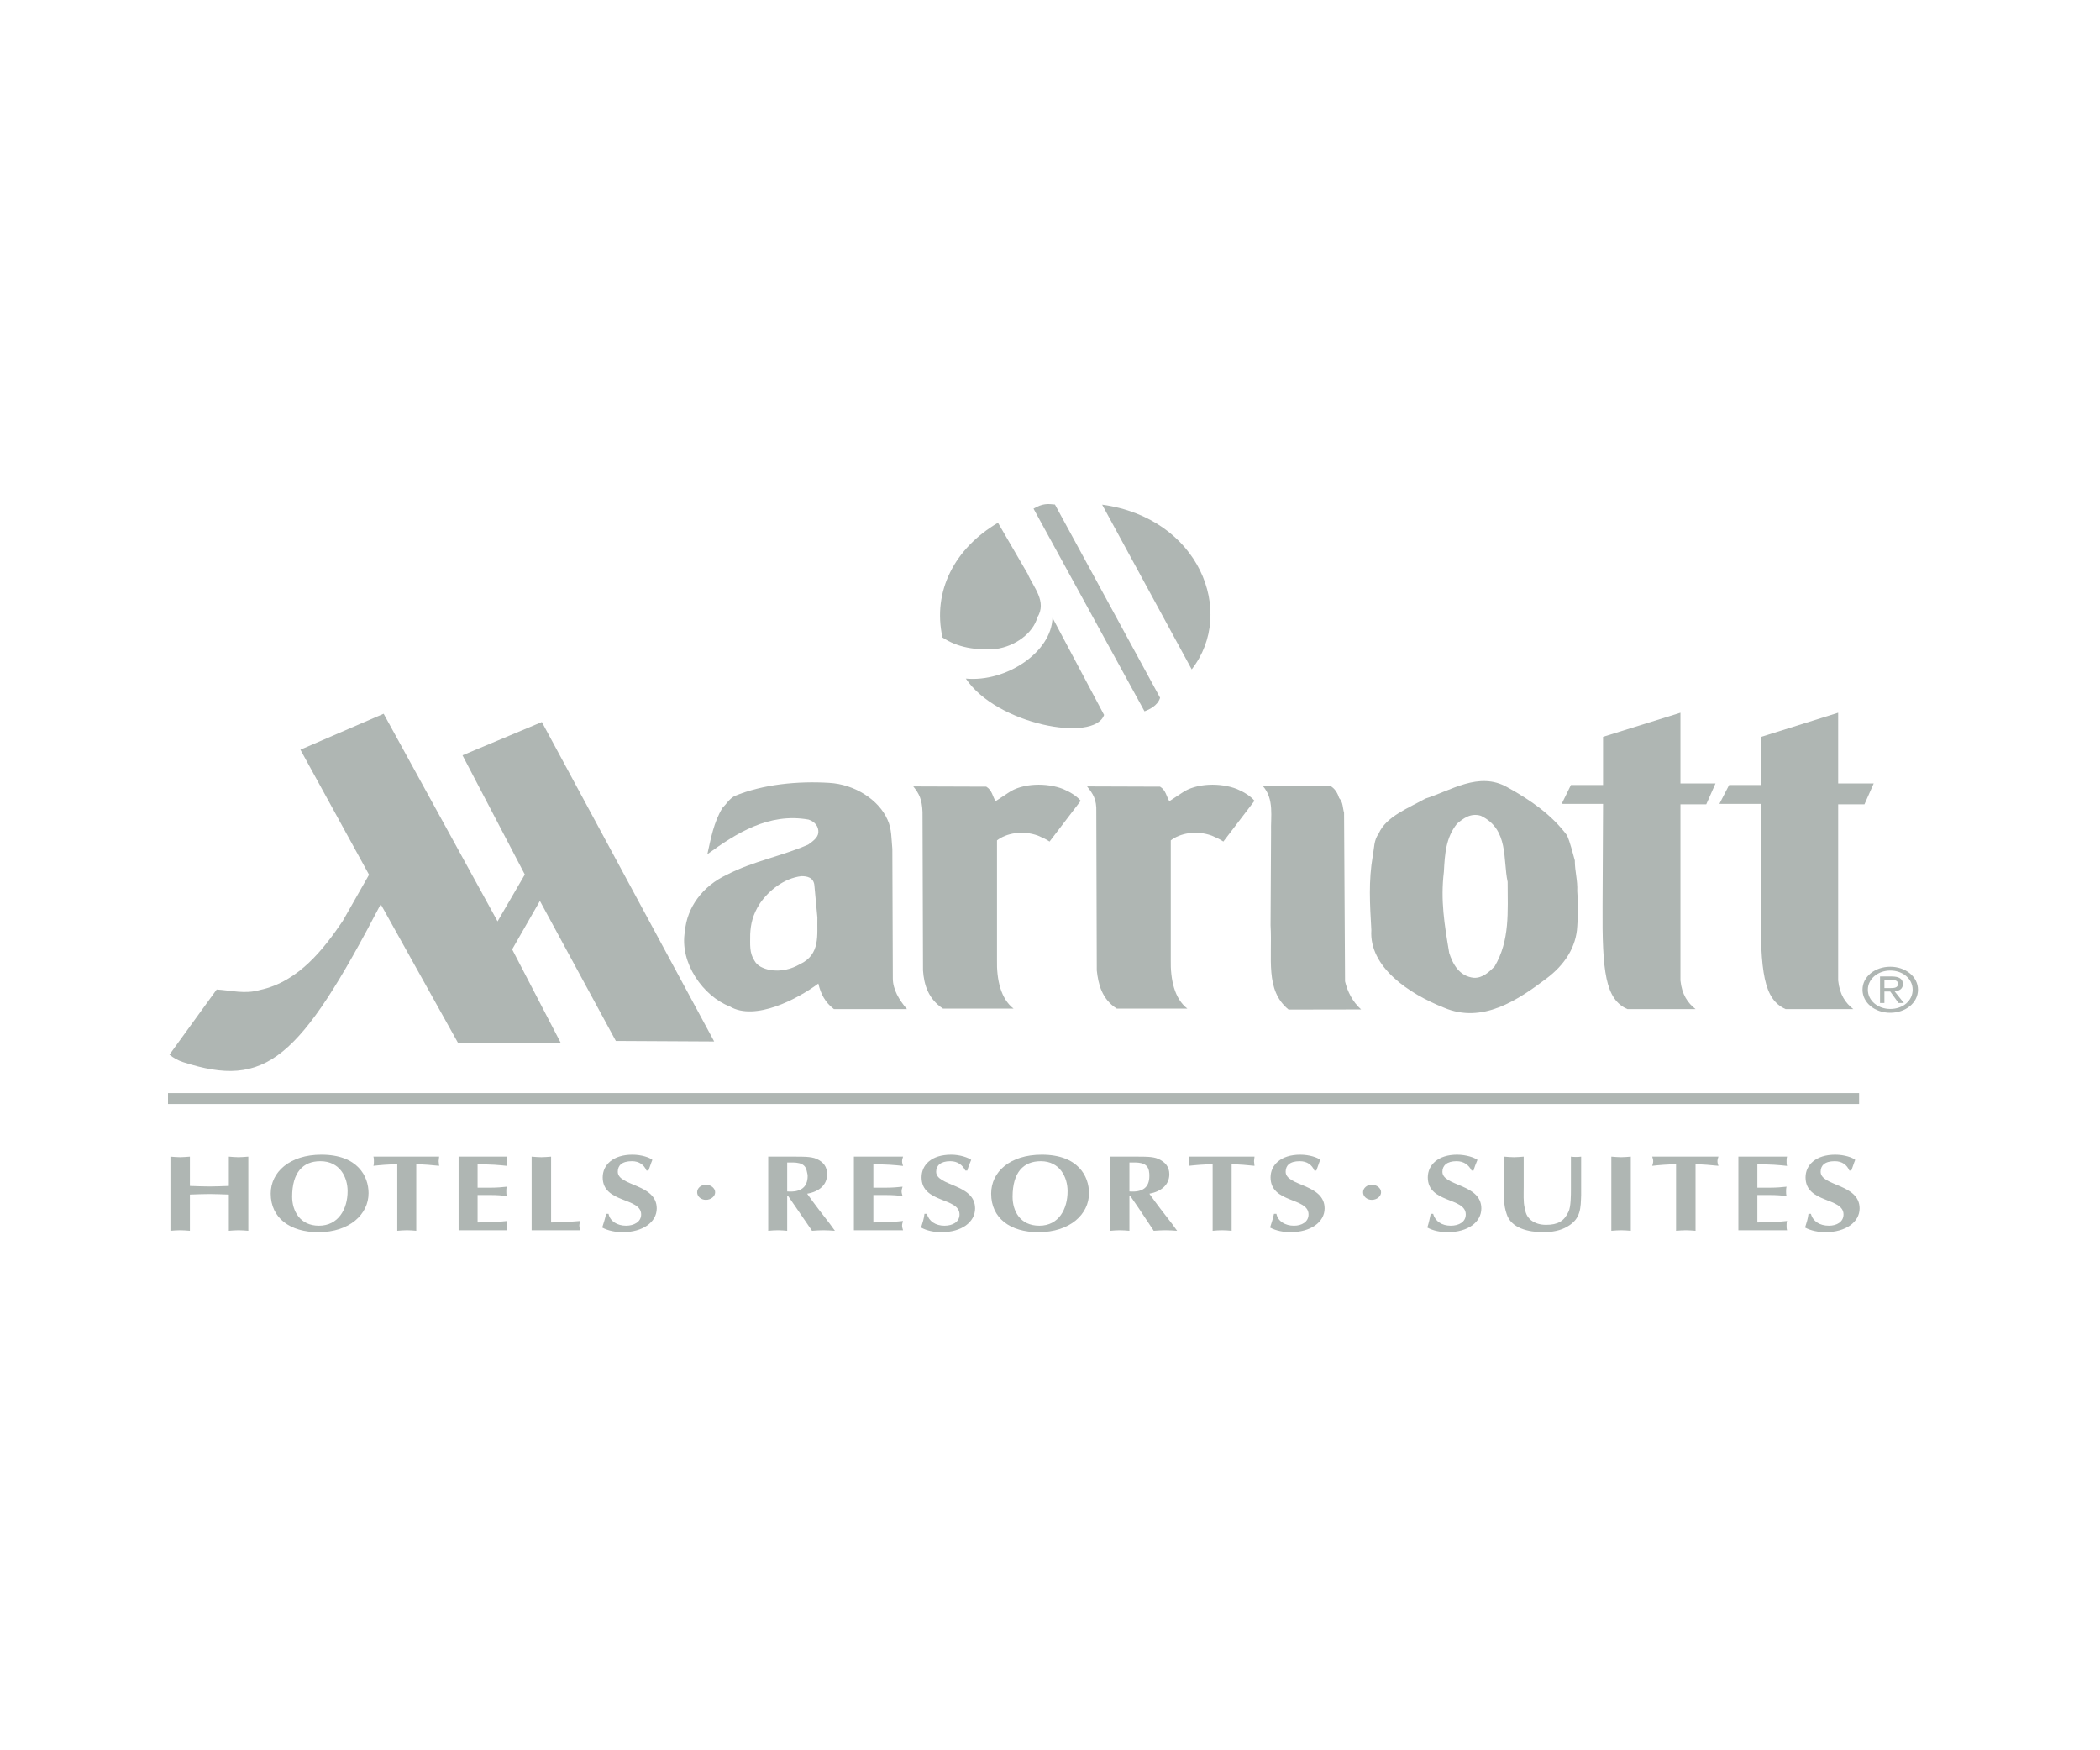<svg width="150" height="125" viewBox="0 0 150 125" fill="none" xmlns="http://www.w3.org/2000/svg">
<path d="M127.542 72.066C125.978 71.376 125.734 69.425 125.769 64.682L125.804 57.412L122.814 57.41L123.509 56.064H125.804V52.622L131.298 50.901V55.95L133.836 55.953L133.175 57.445L131.298 57.442V70.022C131.402 71.035 131.819 71.631 132.376 72.066H127.542Z" fill="#AFB6B3"/>
<path d="M46.179 83.597C46.005 83.189 45.658 82.927 45.136 82.927C44.406 82.927 44.128 83.245 44.128 83.682C44.128 84.725 46.91 84.534 46.91 86.302C46.91 87.289 45.901 88 44.476 88C43.989 88 43.432 87.9 43.015 87.668C43.12 87.342 43.224 87.019 43.294 86.687H43.467C43.572 87.219 44.093 87.536 44.719 87.536C45.275 87.536 45.797 87.266 45.797 86.734C45.797 85.498 43.05 85.947 43.05 84.085C43.05 83.198 43.78 82.463 45.171 82.463C45.832 82.463 46.423 82.672 46.597 82.834C46.492 83.08 46.423 83.336 46.319 83.597H46.179Z" fill="#AFB6B3"/>
<path d="M73.405 40.982C73.822 41.954 74.795 42.959 74.1 44.087C73.787 45.232 72.501 46.16 71.144 46.345C69.719 46.454 68.398 46.251 67.32 45.526C66.59 42.218 68.189 39.158 71.284 37.334L73.405 40.982Z" fill="#AFB6B3"/>
<path d="M78.863 51.059C78.168 53.06 71.179 51.747 68.988 48.463C71.874 48.733 75.108 46.577 75.178 44.119L78.863 51.059Z" fill="#AFB6B3"/>
<path d="M81.751 50.801C82.064 50.681 82.69 50.41 82.864 49.832L75.353 36.033C74.832 35.98 74.484 35.942 73.823 36.327L81.751 50.801Z" fill="#AFB6B3"/>
<path d="M85.122 47.805C88.321 43.708 85.644 36.984 78.725 36.042L85.122 47.805Z" fill="#AFB6B3"/>
<path d="M12 78.845H132.793V78.064H12V78.845Z" fill="#AFB6B3"/>
<path d="M51.082 85.148C51.082 84.848 50.769 84.608 50.422 84.608C50.074 84.608 49.796 84.848 49.796 85.148C49.796 85.448 50.074 85.689 50.422 85.689C50.769 85.689 51.082 85.448 51.082 85.148Z" fill="#AFB6B3"/>
<path d="M84.427 56.625C85.436 55.909 87.209 55.894 88.356 56.352C88.843 56.558 89.295 56.831 89.608 57.189L87.383 60.103C87.105 59.915 86.896 59.83 86.548 59.677C85.436 59.275 84.288 59.51 83.627 60.018V68.521C83.593 69.992 83.906 71.335 84.81 72.031H79.768C78.69 71.349 78.447 70.26 78.342 69.305L78.308 57.997C78.342 57.081 78.064 56.678 77.647 56.164L82.863 56.182C83.28 56.437 83.315 56.881 83.523 57.221L84.427 56.625Z" fill="#AFB6B3"/>
<path d="M90.79 59.421C90.755 58.346 91.033 57.06 90.199 56.132H95.032C95.38 56.337 95.553 56.678 95.658 57.001C95.936 57.289 95.901 57.7 96.005 58.041L96.075 70.089C96.249 70.806 96.597 71.528 97.222 72.092L92.042 72.101C90.338 70.715 90.894 68.436 90.755 66.083L90.79 59.421Z" fill="#AFB6B3"/>
<path d="M98.475 59.539C98.996 58.314 100.63 57.7 101.813 57.033C103.621 56.472 105.637 55.074 107.654 56.217C109.358 57.154 110.853 58.211 111.931 59.659C112.174 60.22 112.313 60.852 112.487 61.448C112.487 62.25 112.696 62.846 112.661 63.648C112.73 64.517 112.73 65.302 112.661 66.153C112.591 67.601 111.792 68.897 110.436 69.901C108.419 71.42 105.881 73.141 103.134 71.963C100.665 70.991 97.779 69.067 97.953 66.424C97.849 64.55 97.744 62.931 98.057 61.107C98.162 60.579 98.127 60 98.475 59.539ZM103.516 68.06C103.76 68.811 104.212 69.731 105.29 69.834C105.915 69.851 106.367 69.408 106.75 69.032C107.863 67.158 107.689 65.114 107.689 62.981C107.341 61.398 107.793 59.233 105.776 58.261C105.046 58.041 104.525 58.449 104.073 58.825C103.273 59.83 103.203 60.981 103.134 62.259C102.89 64.303 103.169 65.998 103.516 68.06Z" fill="#AFB6B3"/>
<path d="M116.242 72.066C114.677 71.376 114.434 69.425 114.469 64.682L114.504 57.412L111.548 57.41L112.209 56.064H114.504V52.622L120.032 50.901V55.95L122.536 55.953L121.875 57.445L120.032 57.442V70.022C120.136 71.035 120.554 71.631 121.11 72.066H116.242Z" fill="#AFB6B3"/>
<path d="M65.894 57.997C65.859 57.081 65.651 56.678 65.234 56.164L70.449 56.182C70.866 56.437 70.901 56.881 71.11 57.221L72.014 56.625C73.022 55.909 74.796 55.894 75.943 56.352C76.43 56.558 76.882 56.831 77.195 57.189L74.969 60.103C74.691 59.915 74.483 59.83 74.135 59.677C73.022 59.275 71.875 59.51 71.214 60.018V68.521C71.179 69.992 71.492 71.335 72.396 72.031H67.355C66.311 71.349 65.999 70.336 65.929 69.305L65.894 57.997Z" fill="#AFB6B3"/>
<path d="M26.36 62.47L24.483 65.772C23.161 67.719 21.353 70.107 18.572 70.7C17.494 71.017 16.52 70.73 15.477 70.668L12.104 75.323C12.383 75.552 12.73 75.743 13.078 75.855C18.989 77.764 21.388 75.711 27.195 64.576L32.723 74.495H40.06L36.583 67.801L38.565 64.341L43.989 74.342L51.013 74.38L38.704 51.565L33.036 53.941L37.487 62.456L35.54 65.801L27.403 50.974L21.458 53.541L26.36 62.47Z" fill="#AFB6B3"/>
<path d="M48.926 66.494C49.066 64.841 50.143 63.29 51.952 62.456C53.76 61.516 55.846 61.143 57.723 60.323C58.036 60.103 58.419 59.83 58.453 59.471C58.488 59.028 58.21 58.687 57.758 58.534C54.907 58.023 52.577 59.521 50.526 61.005C50.769 59.915 50.978 58.722 51.604 57.7C51.882 57.427 52.09 57.051 52.473 56.849C54.49 56.011 56.993 55.773 59.218 55.909C61.061 56.011 62.765 57.119 63.391 58.534C63.704 59.198 63.669 59.95 63.739 60.632L63.773 69.869C63.773 70.668 64.225 71.42 64.782 72.066H59.566C58.94 71.59 58.627 70.991 58.453 70.242C56.993 71.335 53.933 72.953 52.125 71.878C50.248 71.164 48.509 68.759 48.926 66.494ZM58.175 63.281C58.141 62.641 57.619 62.573 57.237 62.573C55.985 62.726 54.907 63.61 54.281 64.517C53.76 65.325 53.62 66.007 53.586 66.714C53.586 67.478 53.516 68.045 53.899 68.624C54.107 68.999 54.525 69.17 54.977 69.27C55.776 69.408 56.506 69.22 57.132 68.862C58.627 68.162 58.349 66.764 58.384 65.522L58.175 63.281Z" fill="#AFB6B3"/>
<path d="M98.648 85.148C98.648 84.848 98.335 84.608 97.987 84.608C97.64 84.608 97.362 84.848 97.362 85.148C97.362 85.448 97.64 85.689 97.987 85.689C98.335 85.689 98.648 85.448 98.648 85.148Z" fill="#AFB6B3"/>
<path d="M54.872 82.602H56.819C57.236 82.602 57.932 82.587 58.314 82.757C58.836 82.989 59.079 83.336 59.079 83.862C59.079 84.619 58.523 85.098 57.654 85.251C58.175 85.991 58.732 86.702 59.288 87.421L59.636 87.9C59.358 87.882 59.079 87.862 58.801 87.862C58.523 87.862 58.28 87.882 58.002 87.9L56.889 86.279C56.75 86.07 56.506 85.715 56.298 85.421H56.228V87.9C56.02 87.882 55.776 87.862 55.568 87.862C55.324 87.862 55.115 87.882 54.872 87.9V82.602ZM56.228 85.089C57.202 85.166 57.689 84.781 57.689 83.985C57.689 83.876 57.654 83.762 57.619 83.597C57.48 82.957 56.785 83.019 56.228 83.019V85.089Z" fill="#AFB6B3"/>
<path d="M64.504 82.602C64.469 82.71 64.434 82.828 64.434 82.933C64.434 83.042 64.469 83.16 64.504 83.265C63.912 83.204 63.321 83.142 62.383 83.16V84.819H63.321C63.739 84.819 64.121 84.787 64.469 84.749C64.434 84.857 64.399 84.972 64.399 85.081C64.399 85.189 64.434 85.307 64.469 85.412C64.121 85.374 63.739 85.345 63.321 85.345H62.383V87.304C63.321 87.298 63.912 87.26 64.504 87.198C64.469 87.304 64.434 87.421 64.434 87.53C64.434 87.636 64.469 87.753 64.504 87.862H60.992V82.602H64.504Z" fill="#AFB6B3"/>
<path d="M68.954 83.597C68.746 83.189 68.398 82.927 67.876 82.927C67.181 82.927 66.868 83.245 66.868 83.682C66.868 84.725 69.65 84.534 69.65 86.302C69.65 87.289 68.676 88 67.25 88C66.729 88 66.207 87.9 65.79 87.668C65.894 87.342 65.999 87.019 66.033 86.687H66.207C66.346 87.219 66.833 87.536 67.459 87.536C68.05 87.536 68.537 87.266 68.537 86.734C68.537 85.498 65.825 85.947 65.825 84.085C65.825 83.198 66.52 82.463 67.946 82.463C68.572 82.463 69.163 82.672 69.371 82.834C69.267 83.08 69.163 83.336 69.093 83.597H68.954Z" fill="#AFB6B3"/>
<path d="M74.17 88C72.153 88 70.797 86.996 70.797 85.242C70.797 83.706 72.118 82.463 74.413 82.463C77.021 82.463 77.786 84.014 77.786 85.213C77.786 86.719 76.43 88 74.17 88ZM72.327 85.468C72.327 86.47 72.849 87.536 74.239 87.536C75.63 87.536 76.256 86.346 76.256 85.066C76.256 84.07 75.7 82.927 74.344 82.927C73.092 82.927 72.327 83.738 72.327 85.468Z" fill="#AFB6B3"/>
<path d="M79.316 82.602H81.263C81.68 82.602 82.341 82.587 82.723 82.757C83.245 82.989 83.523 83.336 83.523 83.862C83.523 84.619 82.932 85.098 82.097 85.251C82.619 85.991 83.175 86.702 83.732 87.421L84.079 87.9C83.801 87.882 83.523 87.862 83.245 87.862C82.967 87.862 82.689 87.882 82.41 87.9L81.332 86.279C81.193 86.07 80.95 85.715 80.741 85.421H80.672V87.9C80.428 87.882 80.22 87.862 79.976 87.862C79.768 87.862 79.524 87.882 79.316 87.9V82.602ZM80.672 85.089C81.645 85.166 82.097 84.781 82.097 83.985C82.097 83.876 82.097 83.762 82.063 83.597C81.924 82.957 81.228 83.019 80.672 83.019V85.089Z" fill="#AFB6B3"/>
<path d="M87.974 87.9C87.765 87.882 87.522 87.862 87.278 87.862C87.07 87.862 86.826 87.882 86.618 87.9V83.151C85.957 83.151 85.4 83.204 84.914 83.259C84.914 83.151 84.948 83.042 84.948 82.927C84.948 82.819 84.914 82.71 84.914 82.602H89.608C89.608 82.71 89.573 82.819 89.573 82.927C89.573 83.042 89.608 83.151 89.608 83.259C89.086 83.204 88.53 83.151 87.974 83.151V87.9Z" fill="#AFB6B3"/>
<path d="M93.885 83.597C93.711 83.189 93.363 82.927 92.841 82.927C92.111 82.927 91.833 83.245 91.833 83.682C91.833 84.725 94.615 84.534 94.615 86.302C94.615 87.289 93.606 88 92.181 88C91.694 88 91.138 87.9 90.72 87.668C90.825 87.342 90.929 87.019 90.999 86.687H91.172C91.277 87.219 91.798 87.536 92.424 87.536C92.981 87.536 93.467 87.266 93.467 86.734C93.467 85.498 90.755 85.947 90.755 84.085C90.755 83.198 91.485 82.463 92.876 82.463C93.537 82.463 94.128 82.672 94.302 82.834C94.198 83.08 94.128 83.336 94.024 83.597H93.885Z" fill="#AFB6B3"/>
<path d="M105.116 83.597C104.907 83.189 104.559 82.927 104.038 82.927C103.342 82.927 103.029 83.245 103.029 83.682C103.029 84.725 105.811 84.534 105.811 86.302C105.811 87.289 104.837 88 103.412 88C102.89 88 102.369 87.9 101.951 87.668C102.056 87.342 102.125 87.019 102.195 86.687H102.369C102.508 87.219 102.995 87.536 103.62 87.536C104.212 87.536 104.698 87.266 104.698 86.734C104.698 85.498 101.986 85.947 101.986 84.085C101.986 83.198 102.716 82.463 104.072 82.463C104.733 82.463 105.324 82.672 105.533 82.834C105.428 83.08 105.324 83.336 105.255 83.597H105.116Z" fill="#AFB6B3"/>
<path d="M107.445 82.602C107.689 82.619 107.897 82.643 108.141 82.643C108.384 82.643 108.593 82.619 108.836 82.602V84.796C108.836 85.222 108.801 85.853 108.906 86.255C108.975 86.634 109.045 86.872 109.358 87.142C109.671 87.374 110.018 87.474 110.436 87.474C111.27 87.474 111.722 87.213 112.035 86.54C112.209 86.2 112.209 85.321 112.209 84.942V82.602C112.313 82.619 112.452 82.625 112.557 82.625C112.696 82.625 112.835 82.619 112.939 82.602V85.351C112.904 86.232 112.939 87.034 111.965 87.592C111.479 87.891 110.853 88 110.227 88C109.149 88 107.932 87.706 107.619 86.702C107.515 86.402 107.445 86.061 107.445 85.753V82.602Z" fill="#AFB6B3"/>
<path d="M115.095 82.602C115.338 82.619 115.582 82.643 115.79 82.643C116.034 82.643 116.242 82.619 116.486 82.602V87.9C116.242 87.882 116.034 87.862 115.79 87.862C115.582 87.862 115.338 87.882 115.095 87.9V82.602Z" fill="#AFB6B3"/>
<path d="M121.11 87.9C120.867 87.882 120.623 87.862 120.415 87.862C120.171 87.862 119.963 87.882 119.719 87.9V83.151C119.093 83.151 118.502 83.204 118.016 83.259C118.05 83.151 118.085 83.042 118.085 82.927C118.085 82.819 118.05 82.71 118.016 82.602H122.744C122.71 82.71 122.675 82.819 122.675 82.927C122.675 83.042 122.71 83.151 122.744 83.259C122.188 83.204 121.666 83.151 121.11 83.151V87.9Z" fill="#AFB6B3"/>
<path d="M127.647 82.602C127.612 82.71 127.612 82.828 127.612 82.933C127.612 83.042 127.612 83.16 127.647 83.265C127.091 83.204 126.465 83.142 125.526 83.16V84.819H126.465C126.882 84.819 127.264 84.787 127.612 84.749C127.577 84.857 127.577 84.972 127.577 85.081C127.577 85.189 127.577 85.307 127.612 85.412C127.264 85.374 126.882 85.345 126.465 85.345H125.526V87.304C126.465 87.298 127.091 87.26 127.647 87.198C127.612 87.304 127.612 87.421 127.612 87.53C127.612 87.636 127.612 87.753 127.647 87.862H124.17V82.602H127.647Z" fill="#AFB6B3"/>
<path d="M132.098 83.597C131.924 83.189 131.576 82.927 131.054 82.927C130.324 82.927 130.046 83.245 130.046 83.682C130.046 84.725 132.828 84.534 132.828 86.302C132.828 87.289 131.819 88 130.394 88C129.907 88 129.351 87.9 128.933 87.668C129.038 87.342 129.142 87.019 129.177 86.687H129.351C129.49 87.219 129.977 87.536 130.637 87.536C131.193 87.536 131.68 87.266 131.68 86.734C131.68 85.498 128.968 85.947 128.968 84.085C128.968 83.198 129.698 82.463 131.089 82.463C131.75 82.463 132.341 82.672 132.515 82.834C132.41 83.08 132.341 83.336 132.237 83.597H132.098Z" fill="#AFB6B3"/>
<path d="M12.174 82.602C12.417 82.619 12.626 82.643 12.869 82.643C13.078 82.643 13.321 82.619 13.565 82.602V84.696C14.017 84.71 14.504 84.734 14.956 84.734C15.408 84.734 15.894 84.71 16.346 84.696V82.602C16.59 82.619 16.798 82.643 17.042 82.643C17.25 82.643 17.494 82.619 17.737 82.602V87.9C17.494 87.882 17.25 87.862 17.042 87.862C16.798 87.862 16.59 87.882 16.346 87.9V85.312C15.894 85.298 15.408 85.274 14.956 85.274C14.504 85.274 14.017 85.298 13.565 85.312V87.9C13.321 87.882 13.078 87.862 12.869 87.862C12.626 87.862 12.417 87.882 12.174 87.9V82.602Z" fill="#AFB6B3"/>
<path d="M22.744 88C20.727 88 19.337 86.996 19.337 85.242C19.337 83.706 20.693 82.463 22.953 82.463C25.561 82.463 26.326 84.014 26.326 85.213C26.326 86.719 24.97 88 22.744 88ZM20.867 85.468C20.867 86.47 21.423 87.536 22.779 87.536C24.17 87.536 24.83 86.346 24.83 85.066C24.83 84.07 24.274 82.927 22.883 82.927C21.631 82.927 20.867 83.738 20.867 85.468Z" fill="#AFB6B3"/>
<path d="M29.733 87.9C29.524 87.882 29.281 87.862 29.073 87.862C28.829 87.862 28.62 87.882 28.377 87.9V83.151C27.716 83.151 27.16 83.204 26.673 83.259C26.708 83.151 26.708 83.042 26.708 82.927C26.708 82.819 26.708 82.71 26.673 82.602H31.367C31.367 82.71 31.333 82.819 31.333 82.927C31.333 83.042 31.367 83.151 31.367 83.259C30.846 83.204 30.29 83.151 29.733 83.151V87.9Z" fill="#AFB6B3"/>
<path d="M36.235 82.602C36.235 82.71 36.2 82.828 36.2 82.933C36.2 83.042 36.235 83.16 36.235 83.265C35.679 83.204 35.053 83.142 34.114 83.16V84.819H35.088C35.505 84.819 35.853 84.787 36.2 84.749C36.166 84.857 36.166 84.972 36.166 85.081C36.166 85.189 36.166 85.307 36.2 85.412C35.853 85.374 35.505 85.345 35.088 85.345H34.114V87.304C35.053 87.298 35.679 87.26 36.235 87.198C36.235 87.304 36.2 87.421 36.2 87.53C36.2 87.636 36.235 87.753 36.235 87.862H32.758V82.602H36.235Z" fill="#AFB6B3"/>
<path d="M39.364 87.304C40.164 87.304 40.825 87.251 41.451 87.198C41.416 87.304 41.381 87.421 41.381 87.53C41.381 87.636 41.416 87.753 41.451 87.862H37.974V82.602C38.217 82.619 38.426 82.643 38.669 82.643C38.912 82.643 39.121 82.619 39.364 82.602V87.304Z" fill="#AFB6B3"/>
<path d="M133.036 70.683C133.036 69.737 133.94 69.041 135.018 69.041C136.096 69.041 137 69.737 137 70.683C137 71.634 136.096 72.33 135.018 72.33C133.94 72.33 133.036 71.634 133.036 70.683ZM135.018 72.057C135.922 72.057 136.618 71.475 136.618 70.683C136.618 69.904 135.922 69.314 135.018 69.314C134.149 69.314 133.419 69.904 133.419 70.683C133.419 71.475 134.149 72.057 135.018 72.057ZM134.601 71.634H134.288V69.737H135.122C135.644 69.737 135.922 69.904 135.922 70.277C135.922 70.618 135.679 70.765 135.331 70.8L135.992 71.634H135.609L135.018 70.812H134.601V71.634ZM135.018 70.568C135.296 70.568 135.574 70.55 135.574 70.26C135.574 70.025 135.331 69.981 135.088 69.981H134.601V70.568H135.018Z" fill="#AFB6B3"/>
</svg>
